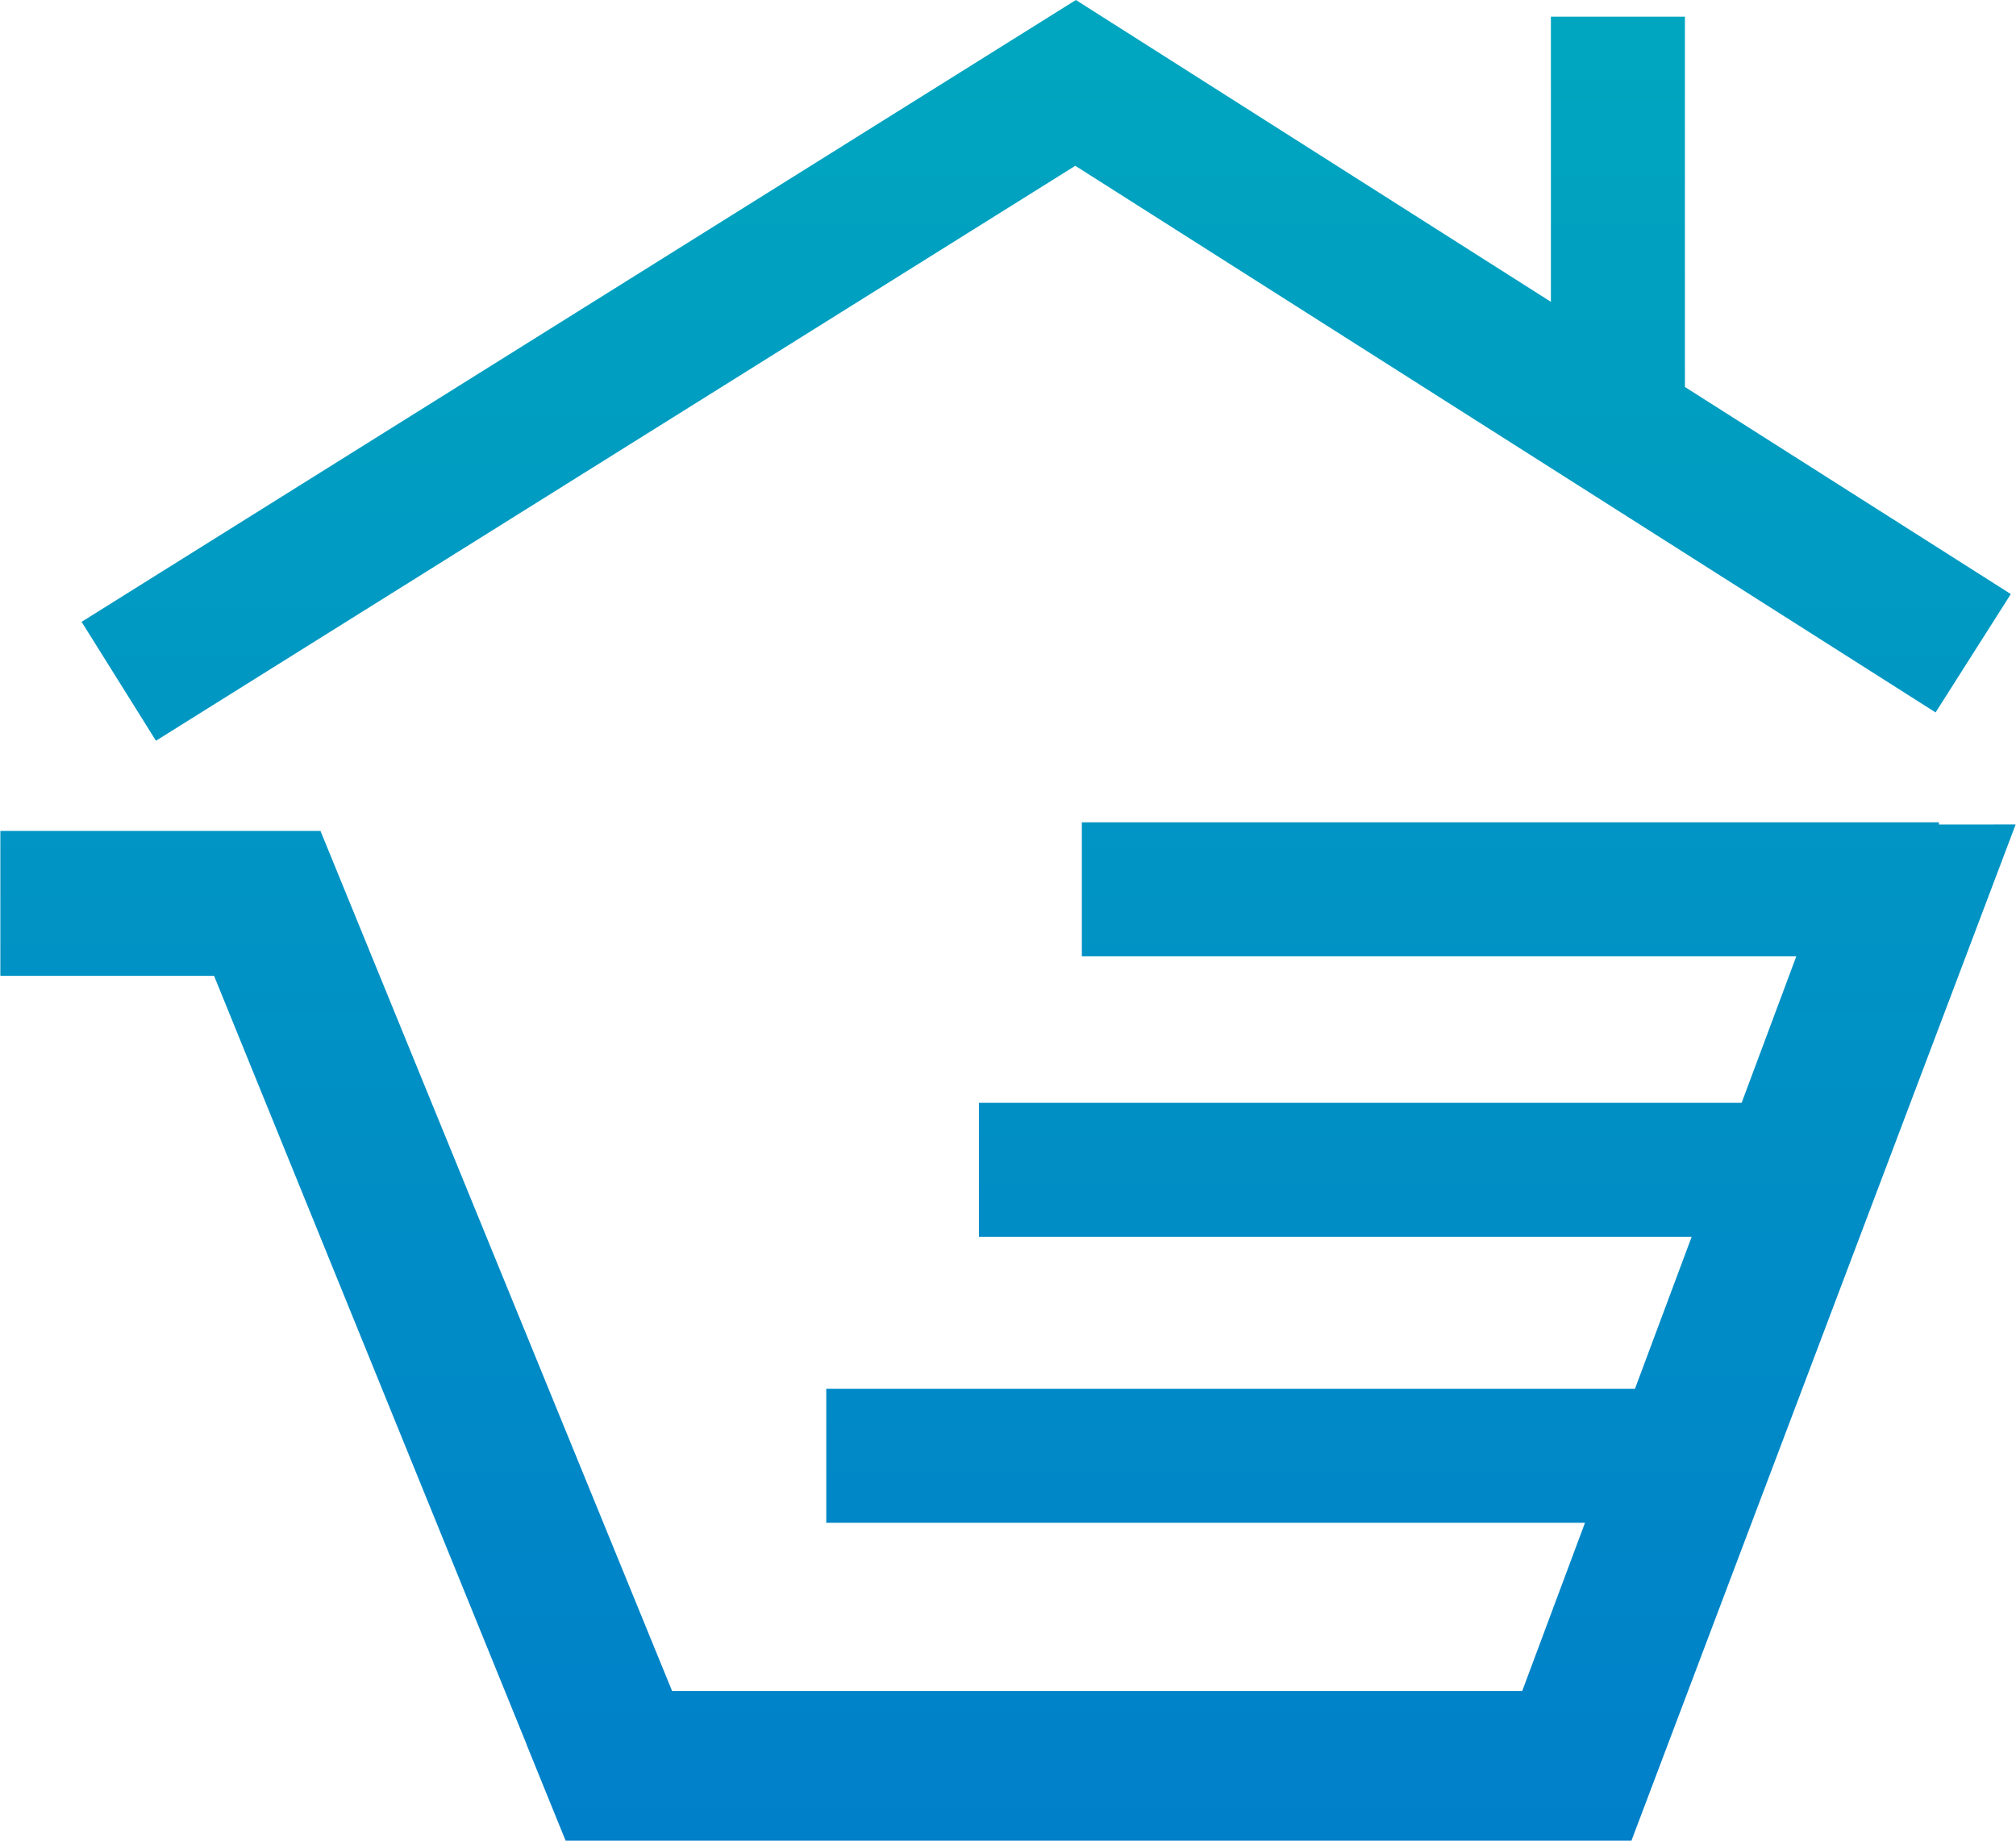 <svg version="1.1" x="0px" y="0px" 
width="183.576px" 
height="167.671px" 
viewBox="0 0 183.576 167.671" 
enable-background="new 0 0 183.576 167.671" 
xml:space="preserve" 
xmlns="http://www.w3.org/2000/svg" 
xmlns:xlink="http://www.w3.org/1999/xlink" 
xmlns:xml="http://www.w3.org/XML/1998/namespace" 
style="transform: rotate(0deg) scale(1, 1); opacity: 1; position: absolute; backface-visibility: hidden; width: 184.8px; height: 168.73px; overflow: visible;">
<defs class="defs">
	<linearGradient id="linearGradient8c7d53501fef43df68edc3565a951341" class="linearGradient1" 
		gradientTransform="translate(0.5,0.5) rotate(0) translate(-0.5,-0.5)" x1="50%" y1="0%" x2="50%" y2="100%">
		<stop id="stop1" offset="0%" class="linearGradientColor1" stop-color="#00a6bf"></stop>
		<stop id="stop2" offset="100%" class="linearGradientColor2" stop-color="#0080c9"></stop>
	</linearGradient>
</defs>
  <path fill="url(#linearGradient8c7d53501fef43df68edc3565a951341)" d="M183.576,75.102l-34.998,92.569H74.24H59.663H51.49l-3.549-8.738c0.002-0.004,0.004-0.007,0.006-0.011
	l-28.479-70.03H0V75.688h29.159l32.034,78.355h77.433l5.72-15.329H75.234v-12.208H148.9l5.162-13.84H89.146v-12.209h69.471
	l4.978-13.342h-65.08V74.906h78.073v0.203L183.576,75.102z M97.918,15.102l78.365,49.795l6.852-10.783L153.449,35.25V1.519h-12.208
	v25.975L97.973,0L7.401,56.644l6.773,10.832L97.918,15.102z" class="color c1"></path>
</svg>